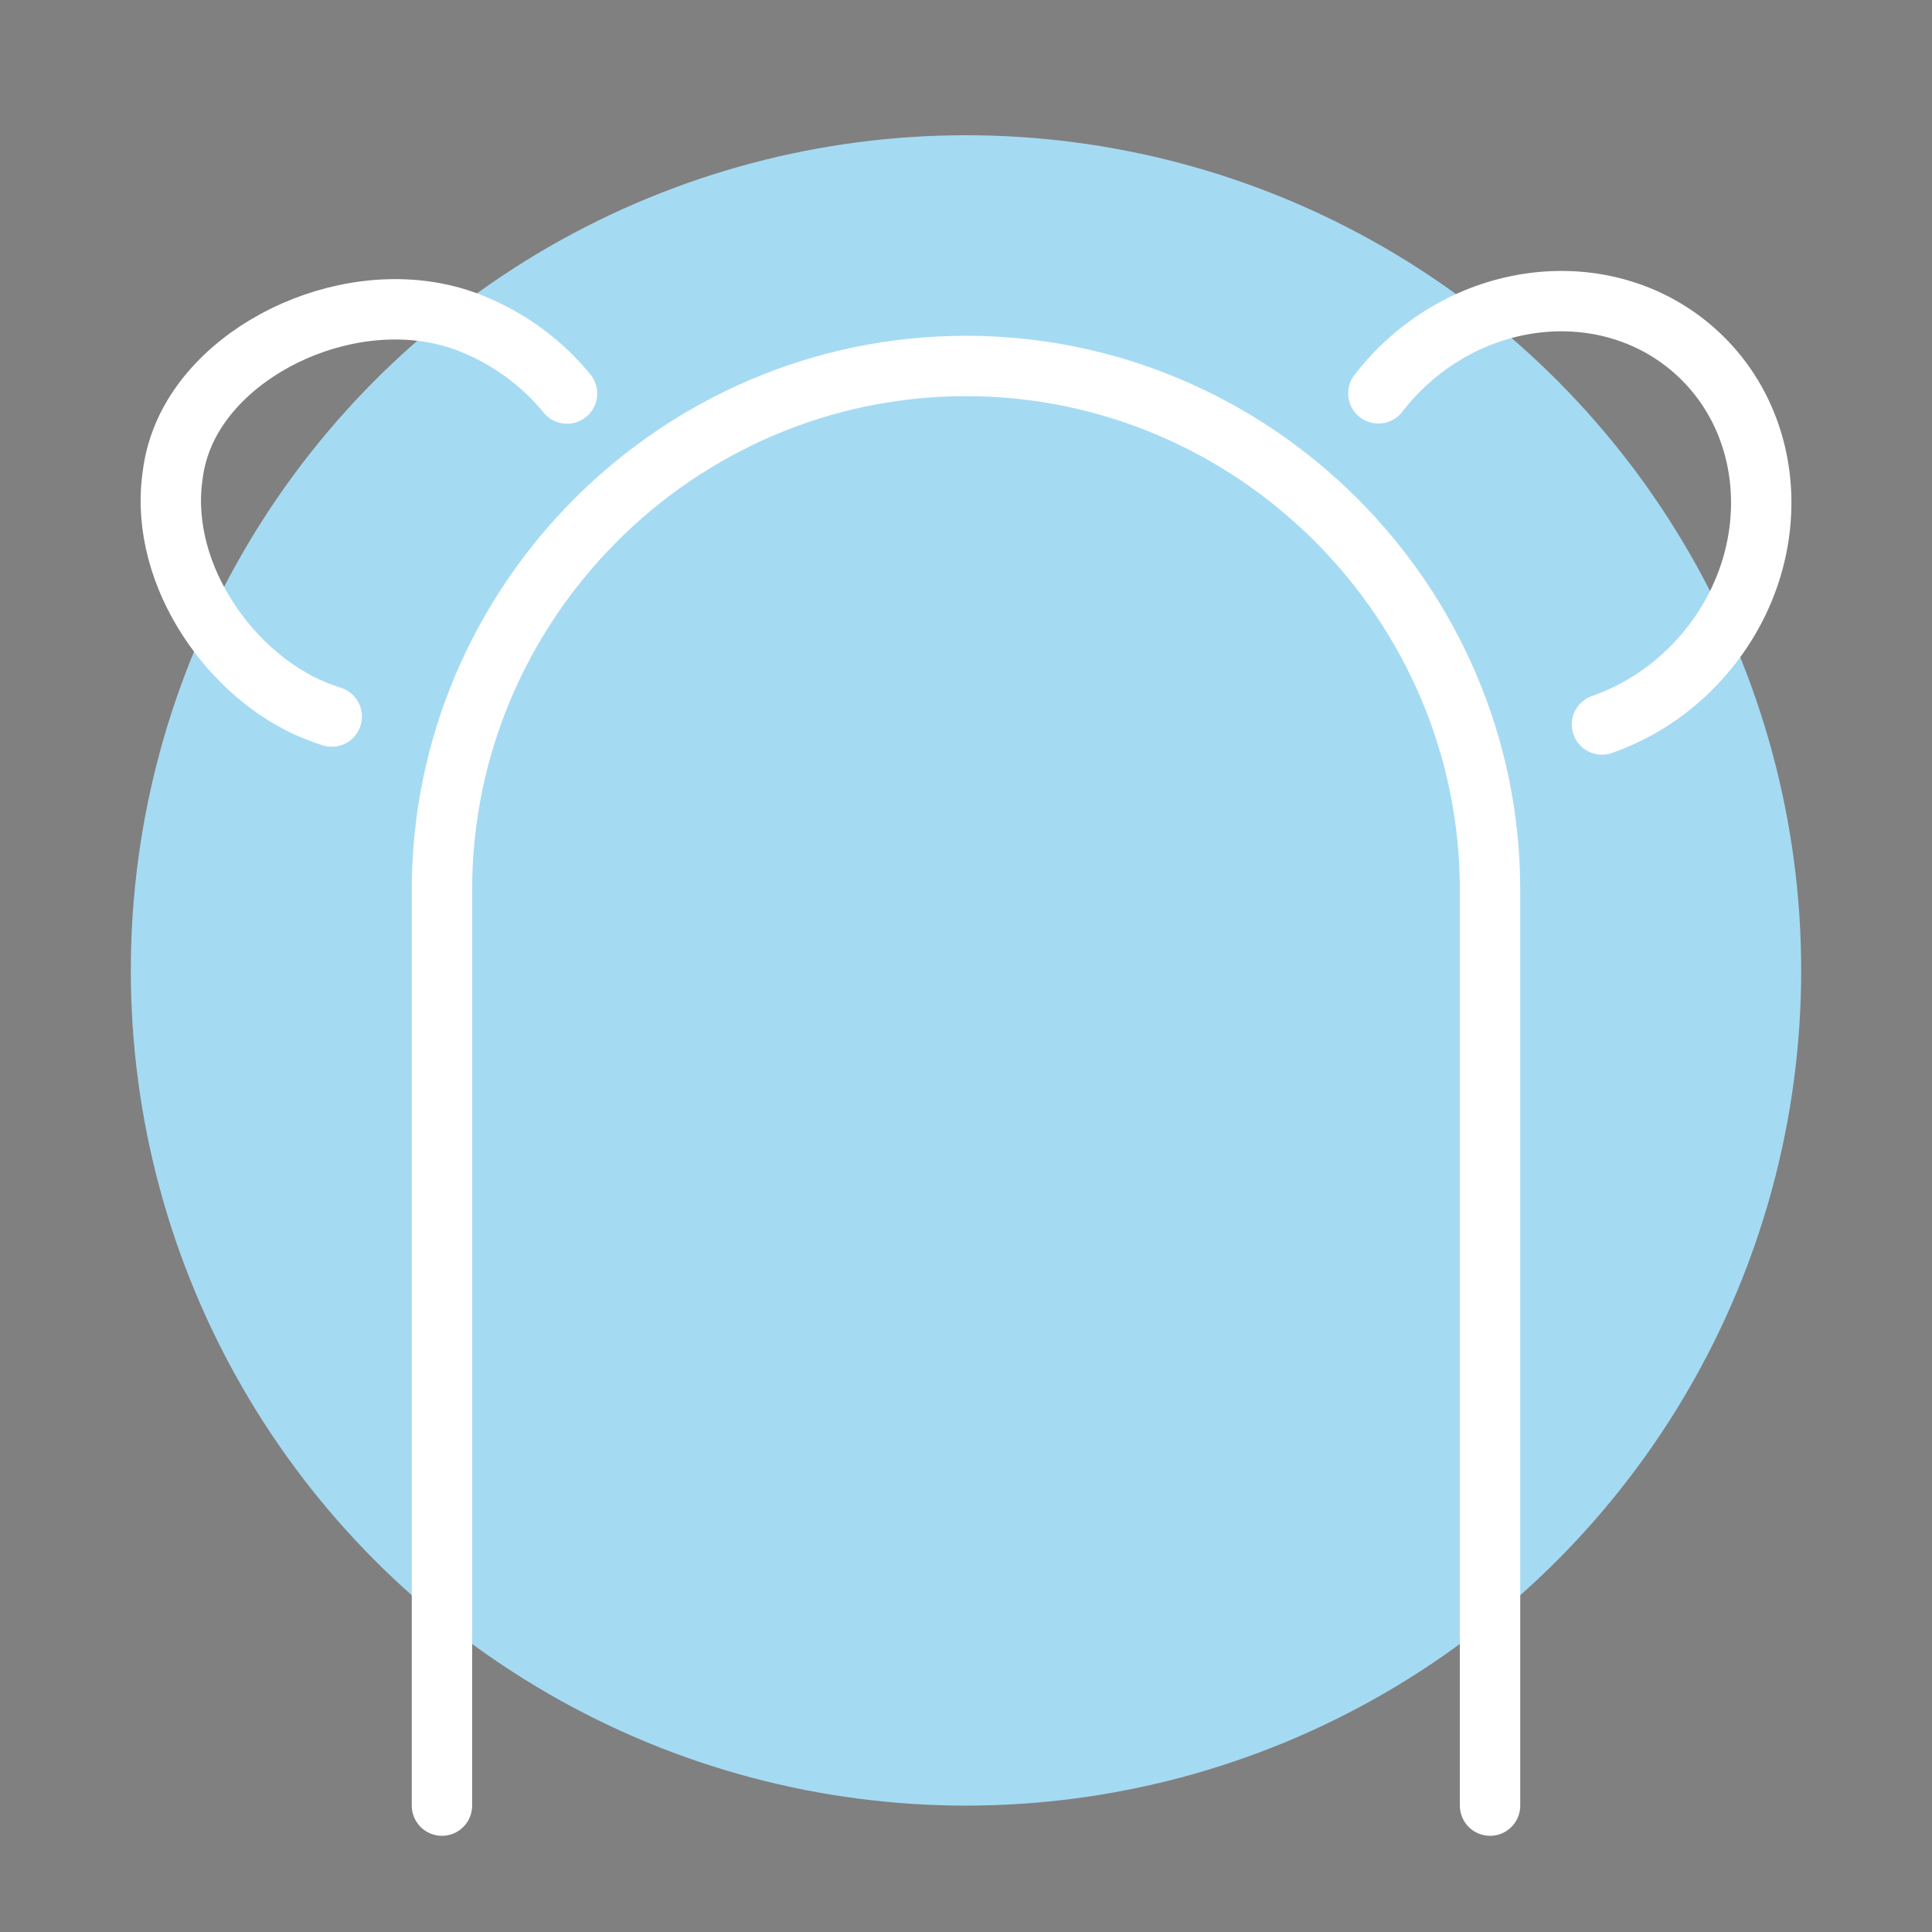 <?xml version="1.0" encoding="utf-8"?>
<!-- Generator: Adobe Illustrator 25.0.0, SVG Export Plug-In . SVG Version: 6.00 Build 0)  -->
<svg version="1.1" id="Layer_1" xmlns="http://www.w3.org/2000/svg" xmlns:xlink="http://www.w3.org/1999/xlink" x="0px" y="0px"
	 viewBox="0 0 192 192" style="enable-background:new 0 0 192 192;" xml:space="preserve">
<rect x="0" y="0" width="192" height="192" fill="#808080" stroke="none"/>
<style type="text/css">
	.st0{fill:#A5DAF3;}
	.st1{fill:none;stroke:#000000;stroke-width:6;stroke-linecap:round;stroke-miterlimit:10;}
	.st2{fill:none;stroke:#000000;stroke-miterlimit:10;}
	.st3{fill:none;stroke:#FFFFFF;stroke-width:6;stroke-linecap:round;stroke-miterlimit:10;}
</style>
<circle class="st0" cx="96" cy="-105.85" r="83"/>
<path class="st1" d="M136.98-163.2c0.36-0.46,0.74-0.92,1.13-1.36c8.26-9.2,21.87-10.44,30.39-2.79c8.52,7.66,8.73,21.32,0.47,30.51
	c-2.78,3.1-6.17,5.29-9.77,6.55"/>
<path class="st1" d="M32.97-131.09c-0.56-0.18-1.11-0.38-1.66-0.6c-8.3-3.36-15.41-13.33-14.2-23.02c0.11-0.91,0.33-2.59,1.23-4.6
	c4.16-9.31,18.01-15.08,28.53-10.83c3.86,1.56,7.08,4,9.48,6.95"/>
<path class="st2" d="M17.31-159.85"/>
<path class="st1" d="M43.92-22.85v-90.99c0-28.64,23.44-52.08,52.08-52.08h0c28.64,0,52.08,23.44,52.08,52.08v90.99"/>
<circle class="st0" cx="96" cy="96.44" r="83"/>
<path class="st3" d="M136.98,39.09c0.36-0.46,0.74-0.92,1.13-1.36c8.26-9.2,21.87-10.44,30.39-2.79c8.52,7.66,8.73,21.32,0.47,30.51
	c-2.78,3.1-6.17,5.29-9.77,6.55"/>
<path class="st3" d="M32.97,71.21c-0.56-0.18-1.11-0.38-1.66-0.6c-8.3-3.36-15.41-13.33-14.2-23.02c0.11-0.91,0.33-2.59,1.23-4.6
	c4.16-9.31,18.01-15.08,28.53-10.83c3.86,1.56,7.08,4,9.48,6.95"/>
<path class="st2" d="M17.31,42.44"/>
<path class="st3" d="M43.92,179.44V88.45c0-28.64,23.44-52.08,52.08-52.08h0c28.64,0,52.08,23.44,52.08,52.08v90.99"/>
</svg>
